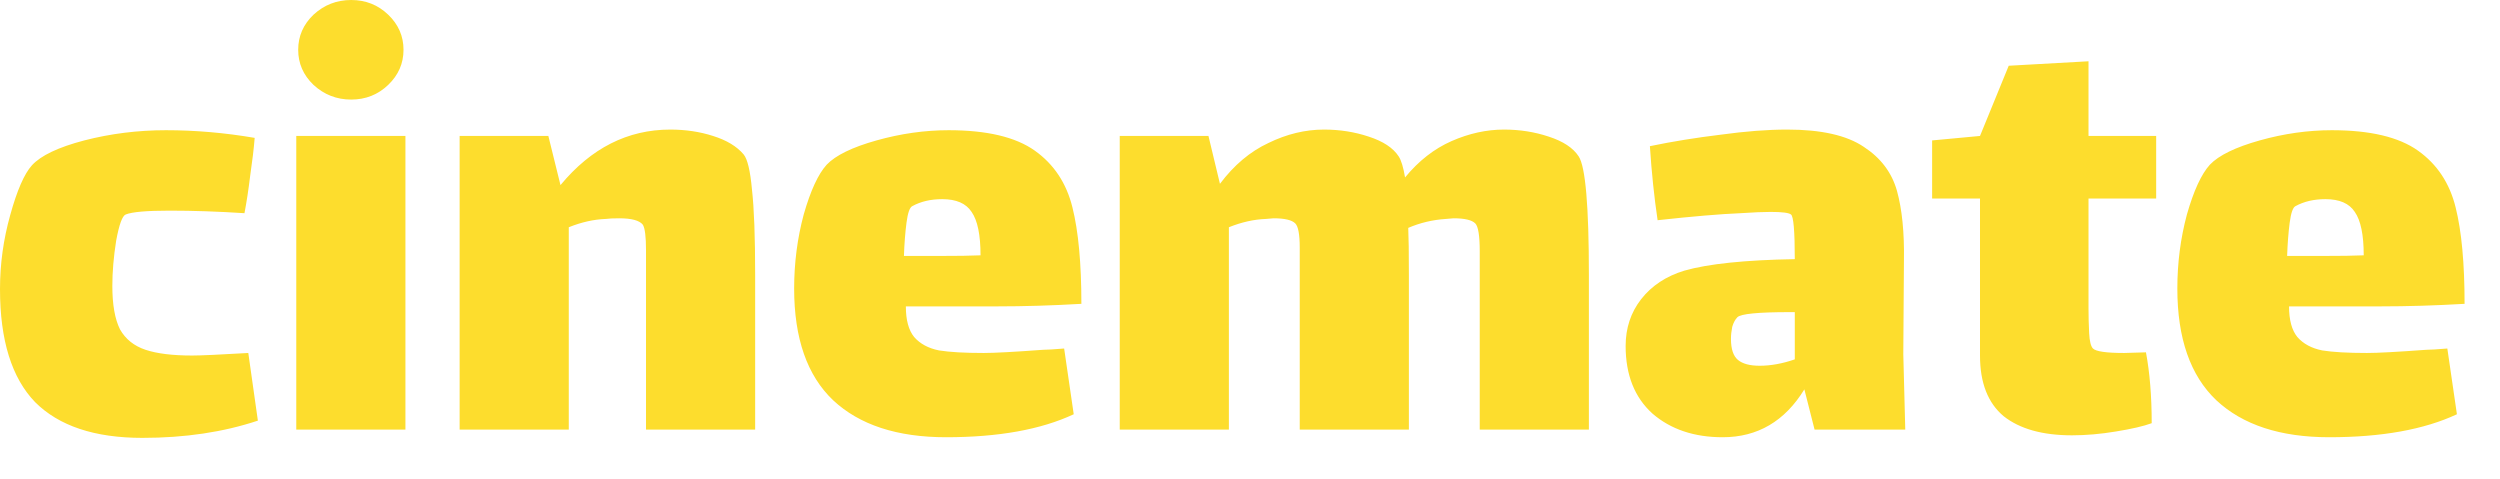 <svg width="47" height="9" viewBox="0 0 47 9" fill="none" xmlns="http://www.w3.org/2000/svg">
<path fill-rule="evenodd" clip-rule="evenodd" d="M6.602 1.872C6.33 1.872 6.094 1.78 5.894 1.596C5.702 1.412 5.606 1.192 5.606 0.936C5.606 0.68 5.702 0.46 5.894 0.276C6.094 0.092 6.33 0 6.602 0C6.874 0 7.106 0.092 7.298 0.276C7.49 0.46 7.586 0.68 7.586 0.936C7.586 1.192 7.49 1.412 7.298 1.596C7.106 1.78 6.874 1.872 6.602 1.872ZM5.57 2.556H7.622V8.076H5.57V2.556ZM39.276 6.264C39.268 6.104 39.264 5.952 39.264 5.808V3.732H40.536V2.556H39.264V1.152L37.764 1.236L37.224 2.556L36.324 2.64V3.732H37.224V6.684C37.224 7.196 37.372 7.576 37.668 7.824C37.972 8.064 38.4 8.184 38.952 8.184C39.216 8.184 39.492 8.16 39.78 8.112C40.076 8.064 40.3 8.012 40.452 7.956C40.452 7.452 40.416 7.008 40.344 6.624L39.936 6.636C39.6 6.636 39.404 6.608 39.348 6.552C39.308 6.512 39.284 6.416 39.276 6.264ZM45.614 6.576C45.07 6.616 44.698 6.636 44.498 6.636C44.138 6.636 43.858 6.62 43.658 6.588C43.458 6.548 43.302 6.464 43.19 6.336C43.086 6.208 43.034 6.016 43.034 5.76H44.738C45.258 5.76 45.79 5.744 46.334 5.712C46.334 4.952 46.278 4.348 46.166 3.9C46.054 3.444 45.818 3.088 45.458 2.832C45.098 2.576 44.558 2.448 43.838 2.448C43.39 2.448 42.938 2.512 42.482 2.64C42.026 2.768 41.714 2.92 41.546 3.096C41.386 3.272 41.242 3.584 41.114 4.032C40.994 4.48 40.934 4.944 40.934 5.424C40.934 6.36 41.178 7.06 41.666 7.524C42.162 7.988 42.87 8.22 43.79 8.22C44.774 8.22 45.574 8.076 46.19 7.788L46.01 6.552C45.818 6.568 45.686 6.576 45.614 6.576ZM43.046 4.188C43.07 4.004 43.106 3.9 43.154 3.876C43.314 3.788 43.502 3.744 43.718 3.744C43.982 3.744 44.166 3.824 44.27 3.984C44.382 4.144 44.438 4.416 44.438 4.8C44.27 4.808 43.998 4.812 43.622 4.812H42.998C43.006 4.58 43.022 4.372 43.046 4.188ZM34.114 8.076L33.922 7.32C33.554 7.92 33.042 8.22 32.386 8.22C31.851 8.22 31.41 8.072 31.067 7.776C30.73 7.472 30.562 7.048 30.562 6.504C30.562 6.168 30.659 5.876 30.851 5.628C31.05 5.372 31.323 5.192 31.666 5.088C32.114 4.96 32.806 4.888 33.742 4.872C33.742 4.344 33.718 4.064 33.67 4.032C33.63 4 33.502 3.984 33.286 3.984C33.151 3.984 32.962 3.992 32.722 4.008C32.339 4.024 31.819 4.068 31.163 4.14C31.099 3.708 31.05 3.244 31.018 2.748C31.442 2.66 31.887 2.588 32.35 2.532C32.815 2.468 33.23 2.436 33.599 2.436C34.239 2.436 34.718 2.544 35.038 2.76C35.358 2.968 35.566 3.244 35.663 3.588C35.758 3.932 35.803 4.368 35.794 4.896L35.782 6.66L35.819 8.076H34.114ZM33.083 6.876C33.291 6.876 33.511 6.836 33.742 6.756V5.868H33.647C33.054 5.868 32.727 5.9 32.663 5.964C32.623 6.004 32.59 6.064 32.566 6.144C32.55 6.224 32.542 6.3 32.542 6.372C32.542 6.564 32.587 6.696 32.675 6.768C32.763 6.84 32.898 6.876 33.083 6.876ZM29.871 5.172C29.871 3.876 29.807 3.132 29.679 2.94C29.575 2.78 29.387 2.656 29.115 2.568C28.851 2.48 28.571 2.436 28.275 2.436C27.947 2.436 27.619 2.508 27.291 2.652C26.963 2.796 26.671 3.024 26.415 3.336C26.383 3.144 26.343 3.012 26.295 2.94C26.191 2.78 26.003 2.656 25.731 2.568C25.467 2.48 25.187 2.436 24.891 2.436C24.539 2.436 24.191 2.52 23.847 2.688C23.503 2.848 23.199 3.104 22.935 3.456L22.719 2.556H21.051V8.076H23.103V4.272C23.343 4.176 23.575 4.124 23.799 4.116L23.943 4.104C24.151 4.104 24.287 4.136 24.351 4.2C24.407 4.256 24.435 4.408 24.435 4.656V5.376V8.076H26.487V5.172C26.487 4.748 26.483 4.452 26.475 4.284C26.699 4.188 26.935 4.132 27.183 4.116L27.327 4.104C27.535 4.104 27.671 4.136 27.735 4.2C27.791 4.256 27.819 4.432 27.819 4.728V5.376V8.076H29.871V5.172ZM18.494 6.636C18.694 6.636 19.066 6.616 19.61 6.576C19.682 6.576 19.814 6.568 20.006 6.552L20.186 7.788C19.57 8.076 18.77 8.22 17.786 8.22C16.866 8.22 16.158 7.988 15.662 7.524C15.174 7.06 14.93 6.36 14.93 5.424C14.93 4.944 14.99 4.48 15.11 4.032C15.238 3.584 15.382 3.272 15.542 3.096C15.71 2.92 16.022 2.768 16.478 2.64C16.934 2.512 17.386 2.448 17.834 2.448C18.554 2.448 19.094 2.576 19.454 2.832C19.814 3.088 20.05 3.444 20.162 3.9C20.274 4.348 20.33 4.952 20.33 5.712C19.786 5.744 19.254 5.76 18.734 5.76H17.03C17.03 6.016 17.082 6.208 17.186 6.336C17.298 6.464 17.454 6.548 17.654 6.588C17.854 6.62 18.134 6.636 18.494 6.636ZM17.15 3.876C17.102 3.9 17.066 4.004 17.042 4.188C17.018 4.372 17.002 4.58 16.994 4.812H17.618C17.994 4.812 18.266 4.808 18.434 4.8C18.434 4.416 18.378 4.144 18.266 3.984C18.162 3.824 17.978 3.744 17.714 3.744C17.498 3.744 17.31 3.788 17.15 3.876ZM14.137 3.564C14.105 3.212 14.053 2.992 13.981 2.904C13.853 2.752 13.661 2.636 13.405 2.556C13.157 2.476 12.889 2.436 12.601 2.436C11.801 2.436 11.113 2.784 10.537 3.48L10.309 2.556H8.641V8.076H10.693V4.272C10.933 4.176 11.165 4.124 11.389 4.116C11.445 4.108 11.529 4.104 11.641 4.104C11.873 4.104 12.021 4.144 12.085 4.224C12.125 4.288 12.145 4.448 12.145 4.704V5.196V8.076H14.197V5.172C14.197 4.452 14.177 3.916 14.137 3.564ZM2.676 8.232C3.476 8.232 4.2 8.124 4.848 7.908L4.668 6.636C4.124 6.668 3.772 6.684 3.612 6.684C3.244 6.684 2.952 6.648 2.736 6.576C2.52 6.504 2.36 6.376 2.256 6.192C2.16 6 2.112 5.728 2.112 5.376C2.112 5.112 2.136 4.828 2.184 4.524C2.24 4.22 2.3 4.056 2.364 4.032C2.484 3.984 2.76 3.96 3.192 3.96C3.632 3.96 4.1 3.976 4.596 4.008C4.636 3.8 4.672 3.564 4.704 3.3C4.744 3.028 4.772 2.792 4.788 2.592C4.228 2.496 3.672 2.448 3.12 2.448C2.592 2.448 2.08 2.512 1.584 2.64C1.096 2.768 0.768 2.924 0.6 3.108C0.456 3.268 0.32 3.58 0.192 4.044C0.064 4.5 0 4.964 0 5.436C0 6.396 0.22 7.104 0.66 7.56C1.108 8.008 1.78 8.232 2.676 8.232Z" fill="#FDDD2D"/>
</svg>
